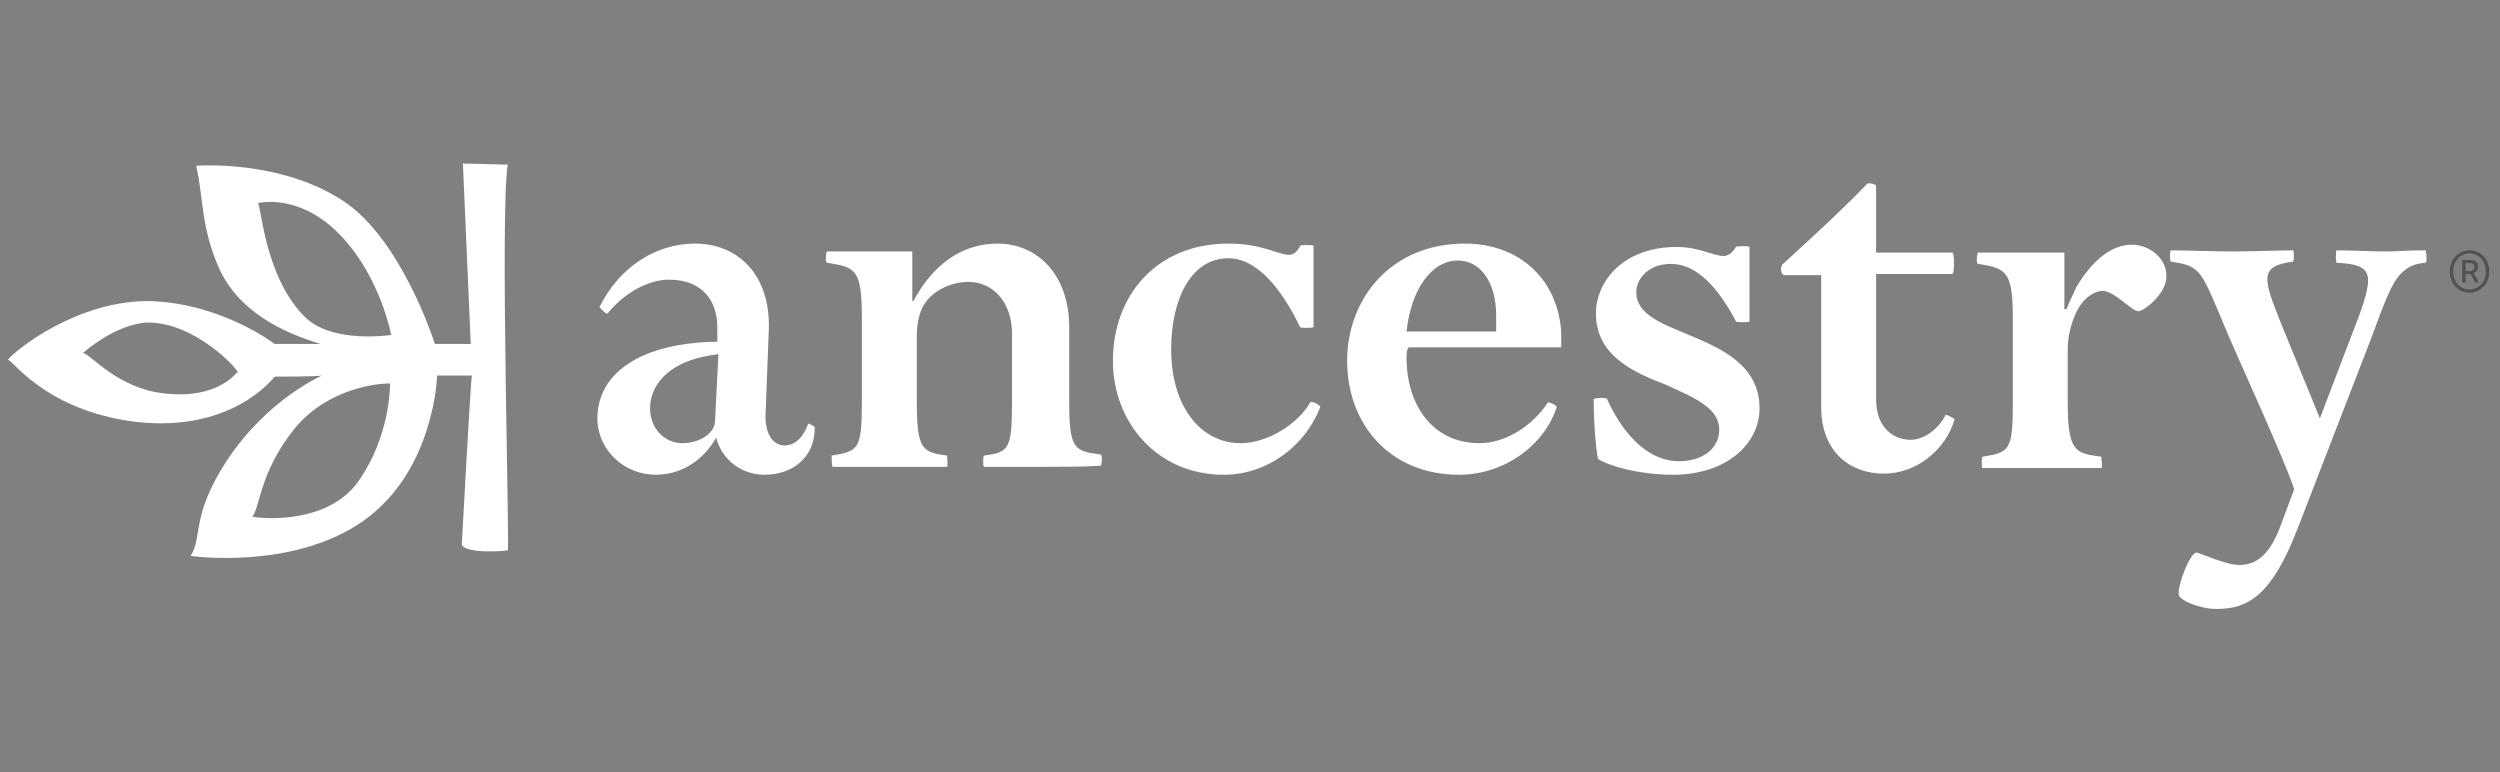 <svg width="178" height="55" viewBox="0 0 178 55" fill="none" xmlns="http://www.w3.org/2000/svg">
<rect x="0" y="0" width="178" height="55" fill="#808080" stroke="none"/>
<path fill-rule="evenodd" clip-rule="evenodd" d="M51.152 25.212C49.236 25.453 48.04 26.015 47.242 26.818C46.603 27.46 46.284 28.263 46.284 29.066C46.284 30.511 47.321 31.555 48.598 31.555C49.396 31.555 50.194 31.233 50.593 30.752C50.752 30.591 50.912 30.27 50.912 29.949L51.151 25.212H51.152ZM54.423 33.802C52.827 33.802 51.391 32.759 50.992 31.153C50.194 32.598 48.678 33.802 46.683 33.802C44.449 33.802 42.534 32.036 42.534 29.788C42.534 26.657 45.486 24.409 51.072 24.329V23.526C51.151 21.278 49.875 19.913 47.64 19.913C46.044 19.913 44.369 20.957 43.252 22.321C43.172 22.402 42.694 21.92 42.694 21.84C44.13 18.95 46.763 17.344 49.476 17.344C52.587 17.344 54.822 19.592 54.742 23.365L54.503 29.628C54.503 31.073 55.141 31.715 55.859 31.715C56.657 31.715 57.216 31.073 57.535 30.189C57.535 30.109 58.013 30.35 58.013 30.43C58.013 32.598 56.418 33.802 54.423 33.802H54.423ZM74.291 33.24H70.062C69.983 33.24 69.983 32.438 70.062 32.438C71.818 32.197 72.057 32.036 72.057 28.584V23.767C72.057 21.599 70.781 20.073 68.945 20.073C67.669 20.073 66.472 20.716 65.913 21.519C65.514 22.001 65.275 22.884 65.275 24.008V28.584C65.275 32.036 65.674 32.197 67.429 32.438C67.429 32.438 67.509 33.24 67.429 33.24H59.29C59.21 33.24 59.21 32.438 59.21 32.438C61.125 32.116 61.365 32.036 61.365 28.584V22.723C61.365 19.19 60.966 19.03 58.891 18.709C58.732 18.709 58.811 17.906 58.891 17.906H64.956V21.438H65.035C66.392 18.869 68.467 17.344 71.02 17.344C73.893 17.344 76.127 19.592 76.127 23.285V28.504C76.127 31.956 76.446 32.116 78.361 32.357C78.52 32.357 78.441 33.16 78.361 33.16C77.164 33.24 75.408 33.24 74.291 33.24H74.291ZM87.138 33.802C82.351 33.802 79.239 30.029 79.239 25.694C79.239 21.037 82.351 17.343 87.458 17.343C89.852 17.343 91.048 18.146 91.767 18.146C92.086 18.146 92.405 17.906 92.564 17.504C92.564 17.424 93.522 17.424 93.522 17.504V23.285C93.522 23.365 92.564 23.365 92.564 23.285C91.288 20.635 89.532 18.387 87.458 18.387C84.904 18.387 83.388 21.117 83.388 24.89C83.388 28.905 85.463 31.555 88.335 31.555C90.25 31.555 92.405 30.189 93.283 28.664C93.362 28.503 94.001 28.825 94.001 28.986C92.964 31.715 90.25 33.802 87.138 33.802H87.138ZM106.528 23.606V22.482C106.528 19.993 105.331 18.548 103.815 18.548C101.9 18.548 100.464 20.635 100.145 23.606H106.528H106.528ZM100.145 25.452C100.145 28.905 102.06 31.554 105.331 31.554C107.246 31.554 109.161 30.27 110.199 28.664C110.199 28.584 110.837 28.825 110.837 28.985C109.96 31.715 107.087 33.802 103.895 33.802C98.868 33.802 95.916 30.109 95.916 25.693C95.916 21.278 99.028 17.344 104.294 17.344C108.284 17.344 110.917 19.993 111.156 23.606V24.73H100.304C100.145 24.89 100.145 25.292 100.145 25.453L100.145 25.452ZM119.136 33.802C116.662 33.802 114.508 33.16 113.79 32.678C113.71 32.598 113.47 30.511 113.47 28.423C113.47 28.343 114.428 28.262 114.428 28.423C115.704 31.233 117.54 32.839 119.535 32.839C121.21 32.839 122.407 31.956 122.407 30.591C122.407 28.985 120.492 28.263 118.577 27.38C116.263 26.497 113.63 25.292 113.63 22.322C113.63 19.993 115.625 17.584 119.375 17.584C120.971 17.584 122.008 18.227 122.727 18.227C123.046 18.227 123.365 17.986 123.604 17.584C123.604 17.504 124.562 17.504 124.562 17.584V22.884C124.562 22.964 123.604 22.964 123.604 22.884C122.327 20.475 120.811 18.789 118.976 18.789C117.3 18.789 116.502 19.913 116.502 20.796C116.502 22.402 118.338 23.044 120.252 23.847C122.566 24.81 125.279 26.015 125.279 29.066C125.279 31.635 122.886 33.802 119.136 33.802L119.136 33.802ZM127.035 19.591C126.796 19.591 126.716 18.949 126.955 18.789C128.631 17.263 131.424 14.694 132.94 13.088C133.02 13.008 133.578 13.088 133.578 13.249V17.985H139.004C139.164 17.985 139.164 19.511 139.004 19.511H133.578V28.423C133.578 30.43 134.775 31.313 136.052 31.313C137.01 31.313 138.047 30.511 138.526 29.547C138.526 29.467 139.164 29.788 139.164 29.868C138.526 32.036 136.451 33.722 134.137 33.722C131.663 33.722 129.668 32.116 129.668 28.985V19.591H127.035V19.591ZM152.25 22.161C151.771 22.161 150.574 20.716 149.697 20.716C149.298 20.716 148.819 20.957 148.42 21.358C147.782 22 147.223 23.526 147.223 24.81V28.664C147.223 32.197 147.782 32.277 149.617 32.518C149.617 32.518 149.697 33.32 149.617 33.32H141.159C141.079 33.32 141.079 32.518 141.159 32.518C143.074 32.197 143.314 32.116 143.314 28.664V22.803C143.314 19.351 142.915 19.11 140.84 18.789C140.68 18.789 140.76 17.986 140.84 17.986H146.984V22H147.144C147.303 21.518 147.622 20.956 147.862 20.394C148.979 18.547 150.336 17.424 151.772 17.424C153.128 17.424 154.245 18.467 154.245 19.591C154.325 20.876 152.649 22.16 152.251 22.16L152.25 22.161ZM168.767 24.248L163.581 37.656C161.746 42.393 160.07 43.357 157.835 43.357C156.559 43.357 155.122 42.714 155.122 42.313C155.043 41.671 155.92 39.342 156.399 39.342C156.559 39.342 158.474 40.225 159.431 40.225C160.788 40.225 161.665 39.342 162.383 37.415L163.341 34.846C163.022 33.562 159.192 25.131 158.713 24.007C157.756 21.759 157.117 19.993 156.479 19.351C156.08 18.949 155.681 18.789 154.564 18.628C154.484 18.628 154.484 17.825 154.564 17.825C155.601 17.825 157.756 17.905 158.953 17.905C160.15 17.905 162.224 17.825 163.262 17.825C163.341 17.825 163.341 18.628 163.262 18.628C160.868 18.949 161.107 19.752 162.384 22.963L165.177 29.788L167.411 23.927C168.209 21.919 168.608 20.715 168.608 19.992C168.608 19.109 168.049 18.788 166.373 18.708C166.294 18.708 166.294 17.825 166.373 17.825C167.491 17.825 168.927 17.905 169.884 17.905C170.603 17.905 171.321 17.824 172.677 17.824C172.757 17.824 172.837 18.708 172.677 18.708C171.8 18.788 171.401 19.029 170.922 19.51C170.284 20.153 169.805 21.437 168.767 24.247L168.767 24.248Z" fill="white"/>
<path fill-rule="evenodd" clip-rule="evenodd" d="M24.421 16.942C21.628 13.891 18.835 14.373 18.356 14.453C18.596 14.533 18.835 19.832 21.788 22.642C23.782 24.489 27.852 23.847 27.852 23.847C27.852 23.847 27.134 19.913 24.421 16.942H24.421ZM27.772 27.299C26.894 27.299 23.304 27.62 20.91 30.591C18.436 33.722 18.516 36.211 17.957 36.773C18.436 36.934 23.463 37.415 25.618 34.124C27.692 31.072 27.772 27.781 27.772 27.299V27.299ZM5.908 25.131C6.467 25.212 8.382 27.701 11.813 28.022C15.563 28.423 16.84 26.497 16.92 26.497C16.92 26.256 13.888 22.964 10.537 22.964C8.222 23.044 5.908 25.131 5.908 25.131V25.131ZM19.553 26.817C19.473 26.898 16.362 31.073 9.02 29.949C3.116 28.985 0.961 25.693 0.562 25.613C1.041 24.971 5.509 21.358 10.696 21.438C15.803 21.599 19.553 24.489 19.553 24.489H22.824C20.191 23.686 17 22.241 15.563 19.029C14.287 16.059 14.526 14.293 13.967 11.804C13.967 11.804 19.872 11.322 24.421 14.293C28.57 17.022 30.884 24.248 30.964 24.489H33.517L32.959 11.643L36.15 11.723C35.592 15.095 36.31 39.182 36.15 39.182C35.831 39.262 33.118 39.422 32.879 38.78C32.879 38.78 33.517 26.978 33.597 26.737H31.123C31.123 26.898 30.884 33.561 25.857 37.094C20.829 40.627 13.569 39.583 13.569 39.583C14.447 38.218 13.569 36.773 16.122 32.839C19.074 28.343 22.984 26.737 22.904 26.737C22.665 26.817 19.633 26.817 19.553 26.817" fill="white"/>
<path fill-rule="evenodd" clip-rule="evenodd" d="M175.776 19.307C176.008 19.307 176.17 19.222 176.17 19.02C176.17 18.841 176.077 18.725 175.8 18.725H175.553V19.307H175.776V19.307ZM175.306 18.508H175.838C176.139 18.508 176.432 18.617 176.432 19.005C176.432 19.198 176.3 19.385 176.123 19.439L176.501 20.106H176.216L175.915 19.516H175.552V20.106H175.306V18.508V18.508ZM176.995 19.338C176.995 18.593 176.478 18.042 175.83 18.042C175.183 18.042 174.666 18.593 174.666 19.338C174.666 20.075 175.183 20.61 175.83 20.61C176.478 20.61 176.995 20.075 176.995 19.338H176.995ZM174.427 19.338C174.427 18.43 175.067 17.825 175.83 17.825C176.601 17.825 177.234 18.43 177.234 19.338C177.234 20.238 176.601 20.835 175.83 20.835C175.067 20.835 174.427 20.238 174.427 19.338V19.338Z" fill="#54524F"/>
</svg>
